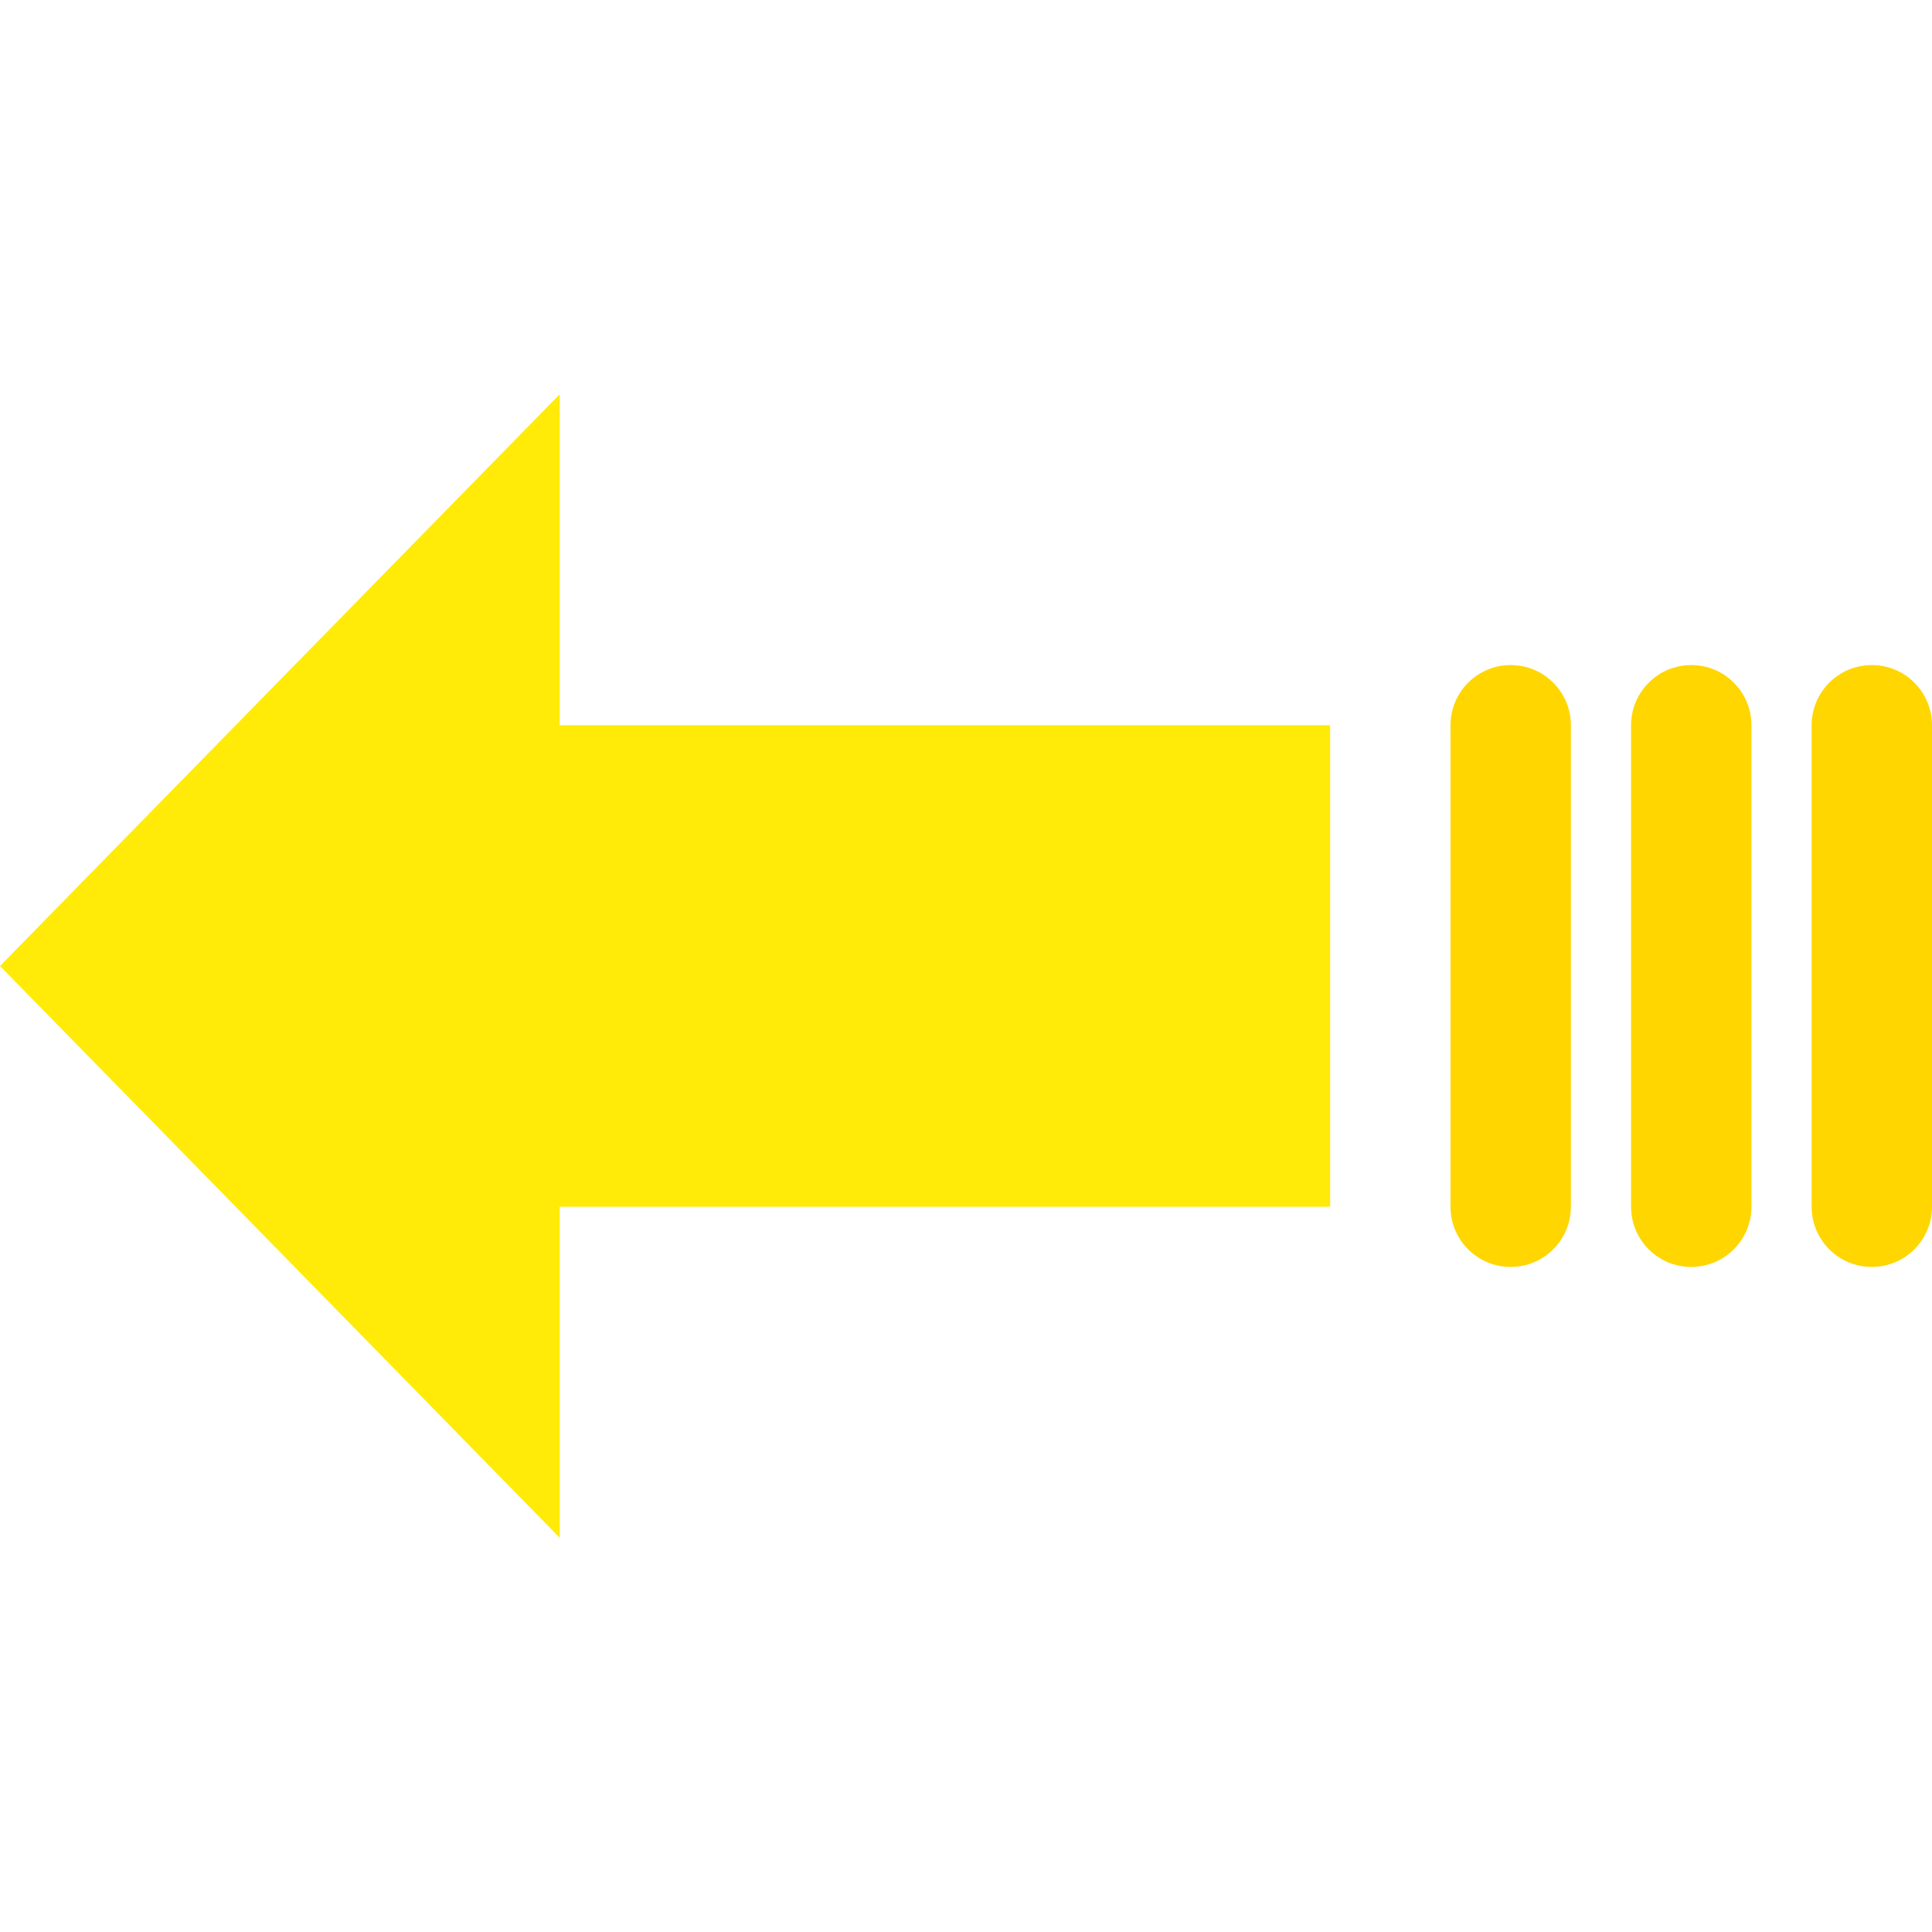 <?xml version="1.0"?>
<svg xmlns="http://www.w3.org/2000/svg" xmlns:xlink="http://www.w3.org/1999/xlink" xmlns:svgjs="http://svgjs.com/svgjs" version="1.1" width="512" height="512" x="0" y="0" viewBox="0 0 335.412 335.412" style="enable-background:new 0 0 512 512" xml:space="preserve" class=""><g>
<g xmlns="http://www.w3.org/2000/svg">
	<polygon style="" points="230.922,125.91 230.922,209.502 97.176,209.502 97.176,266.971 0,167.706 97.176,68.441    97.176,125.91  " fill="#ffeb07" data-original="#00efd1" class=""/>
	<g>
		<path style="" d="M262.269,115.461L262.269,115.461c5.771,0,10.449,4.678,10.449,10.449v83.592    c0,5.771-4.678,10.449-10.449,10.449l0,0c-5.771,0-10.449-4.678-10.449-10.449V125.91    C251.82,120.139,256.499,115.461,262.269,115.461z" fill="#ffd600" data-original="#00acea" class=""/>
		<path style="" d="M293.616,115.461L293.616,115.461c5.771,0,10.449,4.678,10.449,10.449v83.592    c0,5.771-4.678,10.449-10.449,10.449l0,0c-5.771,0-10.449-4.678-10.449-10.449V125.91    C283.167,120.139,287.846,115.461,293.616,115.461z" fill="#ffd600" data-original="#00acea" class=""/>
		<path style="" d="M324.963,115.461L324.963,115.461c5.771,0,10.449,4.678,10.449,10.449v83.592    c0,5.771-4.678,10.449-10.449,10.449l0,0c-5.771,0-10.449-4.678-10.449-10.449V125.91    C314.514,120.139,319.192,115.461,324.963,115.461z" fill="#ffd600" data-original="#00acea" class=""/>
	</g>
</g>
<g xmlns="http://www.w3.org/2000/svg">
</g>
<g xmlns="http://www.w3.org/2000/svg">
</g>
<g xmlns="http://www.w3.org/2000/svg">
</g>
<g xmlns="http://www.w3.org/2000/svg">
</g>
<g xmlns="http://www.w3.org/2000/svg">
</g>
<g xmlns="http://www.w3.org/2000/svg">
</g>
<g xmlns="http://www.w3.org/2000/svg">
</g>
<g xmlns="http://www.w3.org/2000/svg">
</g>
<g xmlns="http://www.w3.org/2000/svg">
</g>
<g xmlns="http://www.w3.org/2000/svg">
</g>
<g xmlns="http://www.w3.org/2000/svg">
</g>
<g xmlns="http://www.w3.org/2000/svg">
</g>
<g xmlns="http://www.w3.org/2000/svg">
</g>
<g xmlns="http://www.w3.org/2000/svg">
</g>
<g xmlns="http://www.w3.org/2000/svg">
</g>
</g></svg>
